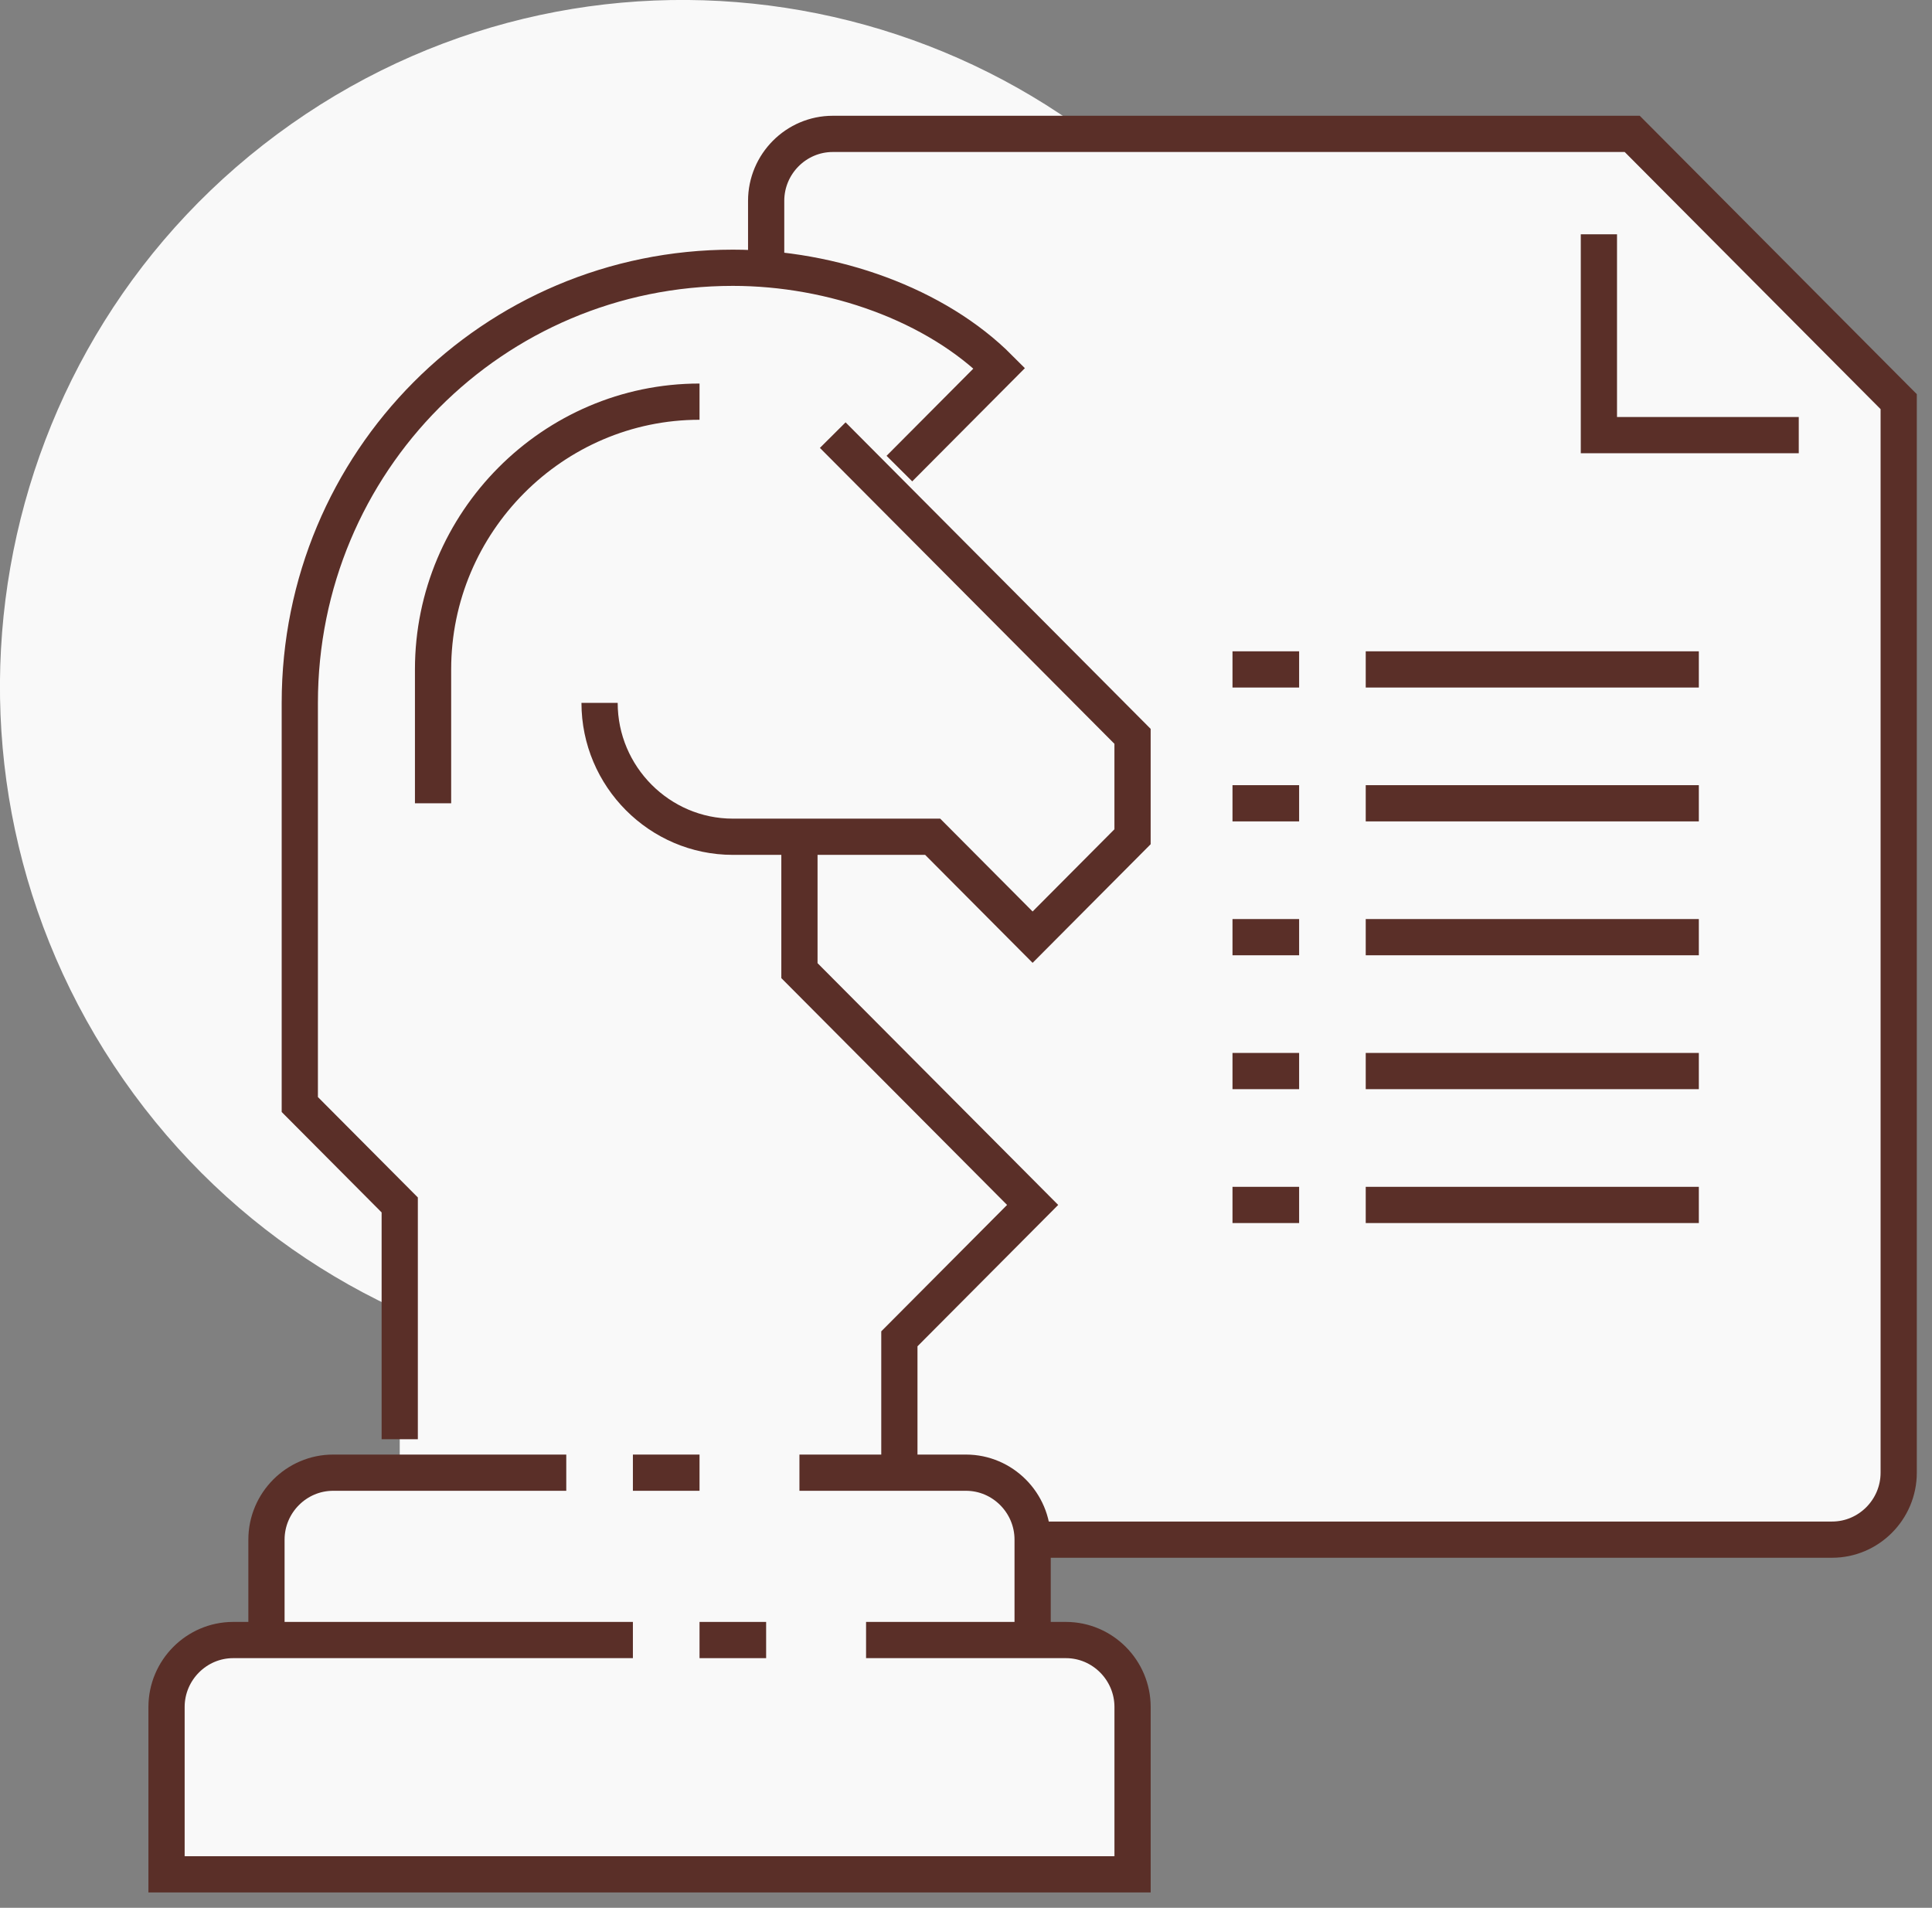 <svg width="80" height="79" viewBox="0 0 80 79" fill="none" xmlns="http://www.w3.org/2000/svg">
<rect x="0" y="0" width="80" height="79" fill="#808080" stroke="none"/>
<g clip-path="url(#clip0)">
<path d="M44.494 51.684C57.286 42.684 60.394 24.968 51.436 12.115C42.478 -0.738 24.848 -3.861 12.056 5.139C-0.735 14.14 -3.843 31.856 5.115 44.709C14.072 57.562 31.703 60.685 44.494 51.684Z" fill="#F9F9F9"/>
<path d="M75.862 63.755H34.483C32.966 63.755 31.725 62.507 31.725 60.983V8.316C31.725 6.791 32.966 5.544 34.483 5.544H67.587L78.621 16.632V60.983C78.621 62.507 77.38 63.755 75.862 63.755Z" fill="#F9F9F9"/>
<path d="M66.207 5.544V18.018H78.621L66.207 5.544Z" fill="#F9F9F9"/>
<path d="M75.862 63.755H34.483C32.966 63.755 31.725 62.507 31.725 60.983V8.316C31.725 6.791 32.966 5.544 34.483 5.544H67.587L78.621 16.632V60.983C78.621 62.507 77.38 63.755 75.862 63.755Z" stroke="#5A2F28" stroke-width="1.5" stroke-miterlimit="10"/>
<path d="M74.483 18.018H66.207V9.702" stroke="#5A2F28" stroke-width="1.5" stroke-miterlimit="10"/>
<path d="M38.621 34.649L42.759 38.807L46.897 34.649V30.491L36.552 20.097L41.379 15.246C38.759 12.613 34.483 11.088 30.345 11.088C20.414 11.088 12.414 19.127 12.414 29.105V45.737L16.552 49.895V60.983H13.793C12.276 60.983 11.034 62.23 11.034 63.755V67.912H9.655C8.138 67.912 6.896 69.16 6.896 70.684V77.614H46.897V70.684C46.897 69.16 45.655 67.912 44.138 67.912H42.759V63.755C42.759 62.23 41.517 60.983 40 60.983H37.241V55.439L42.759 49.895L33.103 40.193V34.649H38.621Z" fill="#F9F9F9"/>
<path d="M11.034 67.912V63.754C11.034 62.23 12.276 60.982 13.793 60.982H23.448" stroke="#5A2F28" stroke-width="1.5" stroke-miterlimit="10"/>
<path d="M33.103 60.982H40C41.517 60.982 42.759 62.23 42.759 63.754V67.912" stroke="#5A2F28" stroke-width="1.5" stroke-miterlimit="10"/>
<path d="M26.207 67.912H9.655C8.138 67.912 6.896 69.16 6.896 70.684V77.614H46.897V70.684C46.897 69.16 45.655 67.912 44.138 67.912H35.862" stroke="#5A2F28" stroke-width="1.5" stroke-miterlimit="10"/>
<path d="M28.966 67.912H31.724" stroke="#5A2F28" stroke-width="1.5" stroke-miterlimit="10"/>
<path d="M26.207 60.982H28.966" stroke="#5A2F28" stroke-width="1.5" stroke-miterlimit="10"/>
<path d="M33.103 34.649V40.193L42.759 49.895L37.241 55.439V60.983" stroke="#5A2F28" stroke-width="1.5" stroke-miterlimit="10"/>
<path d="M34.482 18.018L46.896 30.491V34.649L42.758 38.807L38.62 34.649H30.344C27.31 34.649 24.827 32.154 24.827 29.105" stroke="#5A2F28" stroke-width="1.5" stroke-miterlimit="10"/>
<path d="M16.552 59.597V49.895L12.414 45.737V29.105C12.414 19.127 20.414 11.088 30.345 11.088C34.483 11.088 38.759 12.613 41.38 15.246L37.242 19.404" stroke="#5A2F28" stroke-width="1.5" stroke-miterlimit="10"/>
<path d="M28.966 16.632C22.897 16.632 17.932 21.621 17.932 27.719V33.263" stroke="#5A2F28" stroke-width="1.5" stroke-miterlimit="10"/>
<path d="M56.552 27.72H70.345" stroke="#5A2F28" stroke-width="1.5" stroke-miterlimit="10"/>
<path d="M51.035 27.72H53.794" stroke="#5A2F28" stroke-width="1.5" stroke-miterlimit="10"/>
<path d="M56.552 33.263H70.345" stroke="#5A2F28" stroke-width="1.5" stroke-miterlimit="10"/>
<path d="M51.035 33.263H53.794" stroke="#5A2F28" stroke-width="1.5" stroke-miterlimit="10"/>
<path d="M56.552 38.807H70.345" stroke="#5A2F28" stroke-width="1.5" stroke-miterlimit="10"/>
<path d="M51.035 38.807H53.794" stroke="#5A2F28" stroke-width="1.5" stroke-miterlimit="10"/>
<path d="M56.552 44.351H70.345" stroke="#5A2F28" stroke-width="1.5" stroke-miterlimit="10"/>
<path d="M51.035 44.351H53.794" stroke="#5A2F28" stroke-width="1.5" stroke-miterlimit="10"/>
<path d="M56.552 49.895H70.345" stroke="#5A2F28" stroke-width="1.5" stroke-miterlimit="10"/>
<path d="M51.035 49.895H53.794" stroke="#5A2F28" stroke-width="1.5" stroke-miterlimit="10"/>
</g>
<defs>
<clipPath id="clip0">
<rect width="80" height="79" fill="white"/>
</clipPath>
</defs>
</svg>
